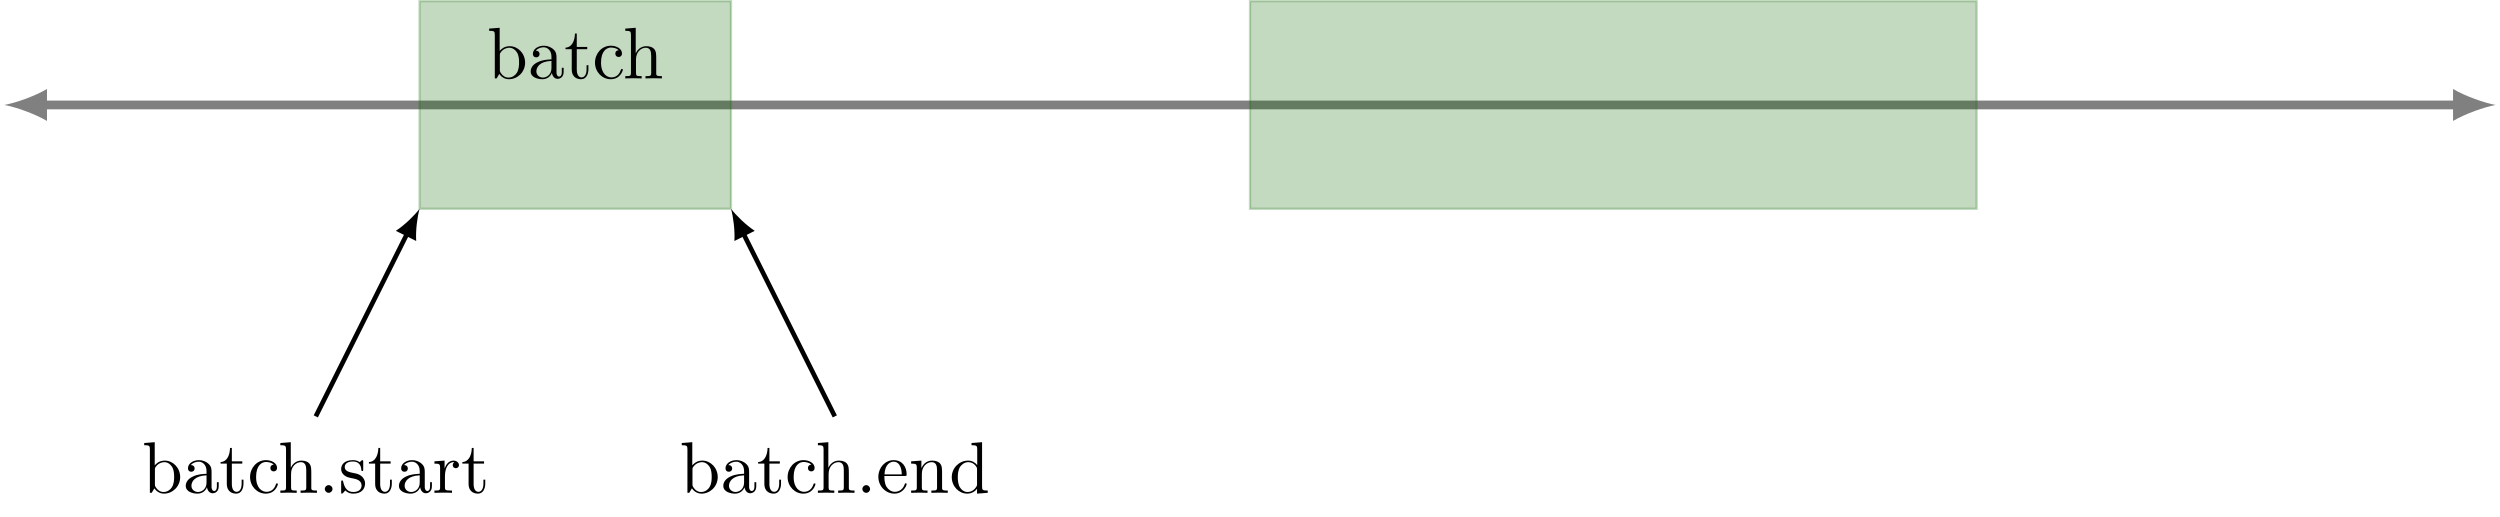<?xml version="1.0" encoding="UTF-8"?>
<svg xmlns="http://www.w3.org/2000/svg" xmlns:xlink="http://www.w3.org/1999/xlink" width="426.691pt" height="88.264pt" viewBox="0 0 426.691 88.264" version="1.1">
<defs>
<g>
<symbol overflow="visible" id="glyph0-0">
<path style="stroke:none;" d=""/>
</symbol>
<symbol overflow="visible" id="glyph0-1">
<path style="stroke:none;" d="M 2.141 -4.688 L 2.141 -8.641 L 0.344 -8.5 L 0.344 -8.125 C 1.219 -8.125 1.312 -8.031 1.312 -7.422 L 1.312 0 L 1.625 0 C 1.641 -0.016 1.75 -0.188 2.078 -0.766 C 2.266 -0.484 2.797 0.141 3.719 0.141 C 5.188 0.141 6.484 -1.078 6.484 -2.688 C 6.484 -4.266 5.266 -5.5 3.844 -5.5 C 2.875 -5.5 2.344 -4.922 2.141 -4.688 Z M 2.172 -1.422 L 2.172 -3.984 C 2.172 -4.219 2.172 -4.234 2.312 -4.438 C 2.797 -5.125 3.484 -5.234 3.781 -5.234 C 4.344 -5.234 4.797 -4.906 5.094 -4.438 C 5.422 -3.922 5.453 -3.219 5.453 -2.703 C 5.453 -2.234 5.422 -1.5 5.062 -0.938 C 4.812 -0.547 4.328 -0.141 3.656 -0.141 C 3.094 -0.141 2.656 -0.438 2.359 -0.891 C 2.172 -1.156 2.172 -1.203 2.172 -1.422 Z M 2.172 -1.422 "/>
</symbol>
<symbol overflow="visible" id="glyph0-2">
<path style="stroke:none;" d="M 4.141 -0.953 C 4.203 -0.453 4.531 0.078 5.125 0.078 C 5.375 0.078 6.141 -0.094 6.141 -1.109 L 6.141 -1.812 L 5.828 -1.812 L 5.828 -1.109 C 5.828 -0.391 5.516 -0.312 5.375 -0.312 C 4.969 -0.312 4.922 -0.875 4.922 -0.938 L 4.922 -3.422 C 4.922 -3.953 4.922 -4.438 4.469 -4.891 C 3.984 -5.375 3.359 -5.578 2.766 -5.578 C 1.75 -5.578 0.891 -5 0.891 -4.172 C 0.891 -3.797 1.141 -3.594 1.453 -3.594 C 1.812 -3.594 2.031 -3.828 2.031 -4.156 C 2.031 -4.312 1.969 -4.719 1.391 -4.734 C 1.734 -5.172 2.344 -5.312 2.734 -5.312 C 3.344 -5.312 4.062 -4.812 4.062 -3.719 L 4.062 -3.25 C 3.422 -3.219 2.547 -3.172 1.766 -2.797 C 0.828 -2.375 0.516 -1.734 0.516 -1.188 C 0.516 -0.172 1.734 0.141 2.516 0.141 C 3.344 0.141 3.906 -0.359 4.141 -0.953 Z M 4.062 -2.984 L 4.062 -1.75 C 4.062 -0.562 3.156 -0.141 2.609 -0.141 C 2 -0.141 1.484 -0.578 1.484 -1.203 C 1.484 -1.875 2 -2.906 4.062 -2.984 Z M 4.062 -2.984 "/>
</symbol>
<symbol overflow="visible" id="glyph0-3">
<path style="stroke:none;" d="M 2.156 -4.984 L 3.938 -4.984 L 3.938 -5.375 L 2.156 -5.375 L 2.156 -7.656 L 1.844 -7.656 C 1.828 -6.641 1.453 -5.312 0.234 -5.25 L 0.234 -4.984 L 1.297 -4.984 L 1.297 -1.547 C 1.297 -0.016 2.453 0.141 2.906 0.141 C 3.781 0.141 4.141 -0.75 4.141 -1.547 L 4.141 -2.25 L 3.828 -2.25 L 3.828 -1.562 C 3.828 -0.641 3.453 -0.172 2.984 -0.172 C 2.156 -0.172 2.156 -1.312 2.156 -1.516 Z M 2.156 -4.984 "/>
</symbol>
<symbol overflow="visible" id="glyph0-4">
<path style="stroke:none;" d="M 1.453 -2.719 C 1.453 -4.75 2.484 -5.266 3.141 -5.266 C 3.25 -5.266 4.031 -5.25 4.469 -4.812 C 3.953 -4.766 3.891 -4.391 3.891 -4.234 C 3.891 -3.906 4.109 -3.656 4.453 -3.656 C 4.781 -3.656 5.031 -3.875 5.031 -4.25 C 5.031 -5.094 4.078 -5.578 3.125 -5.578 C 1.562 -5.578 0.422 -4.234 0.422 -2.688 C 0.422 -1.094 1.656 0.141 3.094 0.141 C 4.766 0.141 5.172 -1.359 5.172 -1.484 C 5.172 -1.609 5.047 -1.609 5 -1.609 C 4.891 -1.609 4.875 -1.562 4.844 -1.484 C 4.484 -0.328 3.672 -0.172 3.219 -0.172 C 2.547 -0.172 1.453 -0.703 1.453 -2.719 Z M 1.453 -2.719 "/>
</symbol>
<symbol overflow="visible" id="glyph0-5">
<path style="stroke:none;" d="M 1.375 -0.953 C 1.375 -0.391 1.234 -0.391 0.406 -0.391 L 0.406 0 C 0.828 -0.016 1.469 -0.031 1.812 -0.031 C 2.125 -0.031 2.781 -0.016 3.203 0 L 3.203 -0.391 C 2.359 -0.391 2.234 -0.391 2.234 -0.953 L 2.234 -3.234 C 2.234 -4.531 3.109 -5.234 3.906 -5.234 C 4.688 -5.234 4.828 -4.562 4.828 -3.844 L 4.828 -0.953 C 4.828 -0.391 4.688 -0.391 3.859 -0.391 L 3.859 0 C 4.297 -0.016 4.938 -0.031 5.266 -0.031 C 5.594 -0.031 6.234 -0.016 6.656 0 L 6.656 -0.391 C 6.016 -0.391 5.703 -0.391 5.688 -0.766 L 5.688 -3.141 C 5.688 -4.203 5.688 -4.594 5.312 -5.047 C 5.125 -5.25 4.719 -5.5 4 -5.5 C 2.953 -5.5 2.406 -4.75 2.188 -4.281 L 2.188 -8.641 L 0.406 -8.5 L 0.406 -8.125 C 1.266 -8.125 1.375 -8.031 1.375 -7.422 Z M 1.375 -0.953 "/>
</symbol>
<symbol overflow="visible" id="glyph0-6">
<path style="stroke:none;" d="M 2.391 -0.656 C 2.391 -1.016 2.094 -1.312 1.734 -1.312 C 1.375 -1.312 1.078 -1.016 1.078 -0.656 C 1.078 -0.297 1.375 0 1.734 0 C 2.094 0 2.391 -0.297 2.391 -0.656 Z M 2.391 -0.656 "/>
</symbol>
<symbol overflow="visible" id="glyph0-7">
<path style="stroke:none;" d="M 2.594 -2.422 C 2.859 -2.359 3.891 -2.172 3.891 -1.266 C 3.891 -0.641 3.453 -0.141 2.484 -0.141 C 1.438 -0.141 0.984 -0.844 0.75 -1.906 C 0.703 -2.062 0.703 -2.109 0.578 -2.109 C 0.406 -2.109 0.406 -2.031 0.406 -1.812 L 0.406 -0.156 C 0.406 0.047 0.406 0.141 0.547 0.141 C 0.609 0.141 0.625 0.125 0.859 -0.109 C 0.891 -0.141 0.891 -0.156 1.109 -0.406 C 1.656 0.125 2.219 0.141 2.484 0.141 C 3.906 0.141 4.484 -0.703 4.484 -1.594 C 4.484 -2.25 4.109 -2.625 3.953 -2.781 C 3.547 -3.172 3.062 -3.281 2.547 -3.375 C 1.844 -3.516 1.016 -3.672 1.016 -4.391 C 1.016 -4.828 1.328 -5.344 2.406 -5.344 C 3.766 -5.344 3.828 -4.219 3.859 -3.828 C 3.875 -3.719 3.984 -3.719 4.016 -3.719 C 4.172 -3.719 4.172 -3.781 4.172 -4.016 L 4.172 -5.281 C 4.172 -5.484 4.172 -5.578 4.031 -5.578 C 3.969 -5.578 3.953 -5.578 3.781 -5.422 C 3.75 -5.375 3.625 -5.266 3.578 -5.234 C 3.094 -5.578 2.594 -5.578 2.406 -5.578 C 0.891 -5.578 0.406 -4.75 0.406 -4.047 C 0.406 -3.609 0.609 -3.266 0.953 -2.984 C 1.344 -2.672 1.688 -2.594 2.594 -2.422 Z M 2.594 -2.422 "/>
</symbol>
<symbol overflow="visible" id="glyph0-8">
<path style="stroke:none;" d="M 2.078 -4.141 L 2.078 -5.5 L 0.344 -5.375 L 0.344 -4.984 C 1.219 -4.984 1.312 -4.891 1.312 -4.281 L 1.312 -0.953 C 1.312 -0.391 1.188 -0.391 0.344 -0.391 L 0.344 0 C 0.828 -0.016 1.422 -0.031 1.766 -0.031 C 2.266 -0.031 2.859 -0.031 3.344 0 L 3.344 -0.391 L 3.094 -0.391 C 2.172 -0.391 2.141 -0.516 2.141 -0.969 L 2.141 -2.891 C 2.141 -4.125 2.672 -5.234 3.609 -5.234 C 3.703 -5.234 3.719 -5.234 3.75 -5.219 C 3.719 -5.203 3.469 -5.062 3.469 -4.734 C 3.469 -4.391 3.719 -4.203 4 -4.203 C 4.219 -4.203 4.531 -4.344 4.531 -4.75 C 4.531 -5.141 4.141 -5.5 3.609 -5.5 C 2.703 -5.5 2.25 -4.672 2.078 -4.141 Z M 2.078 -4.141 "/>
</symbol>
<symbol overflow="visible" id="glyph0-9">
<path style="stroke:none;" d="M 1.391 -3.141 C 1.469 -5 2.516 -5.312 2.938 -5.312 C 4.219 -5.312 4.344 -3.625 4.344 -3.141 Z M 1.375 -2.875 L 4.859 -2.875 C 5.125 -2.875 5.172 -2.875 5.172 -3.141 C 5.172 -4.375 4.5 -5.578 2.938 -5.578 C 1.5 -5.578 0.344 -4.297 0.344 -2.734 C 0.344 -1.078 1.656 0.141 3.094 0.141 C 4.609 0.141 5.172 -1.25 5.172 -1.484 C 5.172 -1.609 5.062 -1.625 5 -1.625 C 4.891 -1.625 4.875 -1.562 4.844 -1.453 C 4.406 -0.172 3.281 -0.172 3.156 -0.172 C 2.547 -0.172 2.047 -0.547 1.75 -1.016 C 1.375 -1.609 1.375 -2.422 1.375 -2.875 Z M 1.375 -2.875 "/>
</symbol>
<symbol overflow="visible" id="glyph0-10">
<path style="stroke:none;" d="M 1.375 -4.281 L 1.375 -0.953 C 1.375 -0.391 1.234 -0.391 0.406 -0.391 L 0.406 0 C 0.828 -0.016 1.469 -0.031 1.812 -0.031 C 2.125 -0.031 2.781 -0.016 3.203 0 L 3.203 -0.391 C 2.359 -0.391 2.234 -0.391 2.234 -0.953 L 2.234 -3.234 C 2.234 -4.531 3.109 -5.234 3.906 -5.234 C 4.688 -5.234 4.828 -4.562 4.828 -3.844 L 4.828 -0.953 C 4.828 -0.391 4.688 -0.391 3.859 -0.391 L 3.859 0 C 4.297 -0.016 4.938 -0.031 5.266 -0.031 C 5.594 -0.031 6.234 -0.016 6.656 0 L 6.656 -0.391 C 6.016 -0.391 5.703 -0.391 5.688 -0.766 L 5.688 -3.141 C 5.688 -4.203 5.688 -4.594 5.312 -5.047 C 5.125 -5.25 4.719 -5.5 4 -5.5 C 3.094 -5.5 2.5 -4.969 2.156 -4.203 L 2.156 -5.5 L 0.406 -5.375 L 0.406 -4.984 C 1.266 -4.984 1.375 -4.891 1.375 -4.281 Z M 1.375 -4.281 "/>
</symbol>
<symbol overflow="visible" id="glyph0-11">
<path style="stroke:none;" d="M 4.734 -0.688 L 4.734 0.141 L 6.562 0 L 6.562 -0.391 C 5.688 -0.391 5.594 -0.469 5.594 -1.078 L 5.594 -8.641 L 3.797 -8.5 L 3.797 -8.125 C 4.672 -8.125 4.766 -8.031 4.766 -7.422 L 4.766 -4.734 C 4.406 -5.188 3.875 -5.5 3.203 -5.5 C 1.734 -5.5 0.422 -4.281 0.422 -2.672 C 0.422 -1.094 1.641 0.141 3.062 0.141 C 3.859 0.141 4.422 -0.281 4.734 -0.688 Z M 4.734 -4.016 L 4.734 -1.469 C 4.734 -1.25 4.734 -1.219 4.594 -1.016 C 4.219 -0.406 3.656 -0.141 3.125 -0.141 C 2.562 -0.141 2.109 -0.453 1.812 -0.938 C 1.5 -1.438 1.453 -2.156 1.453 -2.672 C 1.453 -3.125 1.484 -3.875 1.844 -4.438 C 2.109 -4.812 2.578 -5.234 3.25 -5.234 C 3.688 -5.234 4.203 -5.047 4.594 -4.484 C 4.734 -4.266 4.734 -4.25 4.734 -4.016 Z M 4.734 -4.016 "/>
</symbol>
</g>
</defs>
<g id="surface1">
<path style="fill:none;stroke-width:1.494;stroke-linecap:butt;stroke-linejoin:miter;stroke:rgb(50%,50%,50%);stroke-opacity:1;stroke-miterlimit:10;" d="M -28.887 0.002 L 383.222 0.002 " transform="matrix(1,0,0,-1,36.18,17.916)"/>
<path style=" stroke:none;fill-rule:nonzero;fill:rgb(50%,50%,50%);fill-opacity:1;" d="M 0.746 17.914 C 2.688 18.281 5.836 19.371 8.02 20.645 L 8.02 15.188 C 5.836 16.461 2.688 17.551 0.746 17.914 "/>
<path style=" stroke:none;fill-rule:nonzero;fill:rgb(50%,50%,50%);fill-opacity:1;" d="M 425.949 17.914 C 424.008 17.551 420.859 16.461 418.676 15.188 L 418.676 20.645 C 420.859 19.371 424.008 18.281 425.949 17.914 "/>
<path style="fill-rule:nonzero;fill:rgb(6.276%,41.962%,1.961%);fill-opacity:0.25;stroke-width:0.399;stroke-linecap:butt;stroke-linejoin:miter;stroke:rgb(6.276%,41.962%,1.961%);stroke-opacity:0.25;stroke-miterlimit:10;" d="M 35.433 -17.717 L 35.433 17.717 L 88.586 17.717 L 88.586 -17.717 Z M 35.433 -17.717 " transform="matrix(1,0,0,-1,36.18,17.916)"/>
<g style="fill:rgb(0%,0%,0%);fill-opacity:1;">
  <use xlink:href="#glyph0-1" x="83.14" y="13.382"/>
  <use xlink:href="#glyph0-2" x="90.059" y="13.382"/>
  <use xlink:href="#glyph0-3" x="96.286" y="13.382"/>
  <use xlink:href="#glyph0-4" x="101.129" y="13.382"/>
</g>
<g style="fill:rgb(0%,0%,0%);fill-opacity:1;">
  <use xlink:href="#glyph0-5" x="106.314" y="13.382"/>
</g>
<path style="fill-rule:nonzero;fill:rgb(6.276%,41.962%,1.961%);fill-opacity:0.25;stroke-width:0.399;stroke-linecap:butt;stroke-linejoin:miter;stroke:rgb(6.276%,41.962%,1.961%);stroke-opacity:0.25;stroke-miterlimit:10;" d="M 177.168 -17.717 L 177.168 17.717 L 301.183 17.717 L 301.183 -17.717 Z M 177.168 -17.717 " transform="matrix(1,0,0,-1,36.18,17.916)"/>
<g style="fill:rgb(0%,0%,0%);fill-opacity:1;">
  <use xlink:href="#glyph0-1" x="24.268" y="84.113"/>
  <use xlink:href="#glyph0-2" x="31.187" y="84.113"/>
  <use xlink:href="#glyph0-3" x="37.414" y="84.113"/>
  <use xlink:href="#glyph0-4" x="42.257" y="84.113"/>
</g>
<g style="fill:rgb(0%,0%,0%);fill-opacity:1;">
  <use xlink:href="#glyph0-5" x="47.442" y="84.113"/>
  <use xlink:href="#glyph0-6" x="54.361" y="84.113"/>
  <use xlink:href="#glyph0-7" x="57.821" y="84.113"/>
  <use xlink:href="#glyph0-3" x="62.732" y="84.113"/>
  <use xlink:href="#glyph0-2" x="67.575" y="84.113"/>
  <use xlink:href="#glyph0-8" x="73.802" y="84.113"/>
  <use xlink:href="#glyph0-3" x="78.68" y="84.113"/>
</g>
<path style="fill:none;stroke-width:0.797;stroke-linecap:butt;stroke-linejoin:miter;stroke:rgb(0%,0%,0%);stroke-opacity:1;stroke-miterlimit:10;" d="M 17.718 -53.15 L 33.347 -21.885 " transform="matrix(1,0,0,-1,36.18,17.916)"/>
<path style=" stroke:none;fill-rule:nonzero;fill:rgb(0%,0%,0%);fill-opacity:1;" d="M 71.613 35.633 C 70.766 36.754 69.066 38.414 67.559 39.398 L 71.035 41.133 C 70.918 39.34 71.227 36.984 71.613 35.633 "/>
<g style="fill:rgb(0%,0%,0%);fill-opacity:1;">
  <use xlink:href="#glyph0-1" x="116.016" y="84.113"/>
  <use xlink:href="#glyph0-2" x="122.935" y="84.113"/>
  <use xlink:href="#glyph0-3" x="129.162" y="84.113"/>
  <use xlink:href="#glyph0-4" x="134.005" y="84.113"/>
</g>
<g style="fill:rgb(0%,0%,0%);fill-opacity:1;">
  <use xlink:href="#glyph0-5" x="139.19" y="84.113"/>
  <use xlink:href="#glyph0-6" x="146.109" y="84.113"/>
  <use xlink:href="#glyph0-9" x="149.569" y="84.113"/>
  <use xlink:href="#glyph0-10" x="155.103" y="84.113"/>
  <use xlink:href="#glyph0-11" x="162.022" y="84.113"/>
</g>
<path style="fill:none;stroke-width:0.797;stroke-linecap:butt;stroke-linejoin:miter;stroke:rgb(0%,0%,0%);stroke-opacity:1;stroke-miterlimit:10;" d="M 106.3 -53.15 L 90.668 -21.885 " transform="matrix(1,0,0,-1,36.18,17.916)"/>
<path style=" stroke:none;fill-rule:nonzero;fill:rgb(0%,0%,0%);fill-opacity:1;" d="M 124.766 35.633 C 125.148 36.984 125.457 39.34 125.344 41.133 L 128.816 39.398 C 127.312 38.414 125.613 36.754 124.766 35.633 "/>
</g>
</svg>
